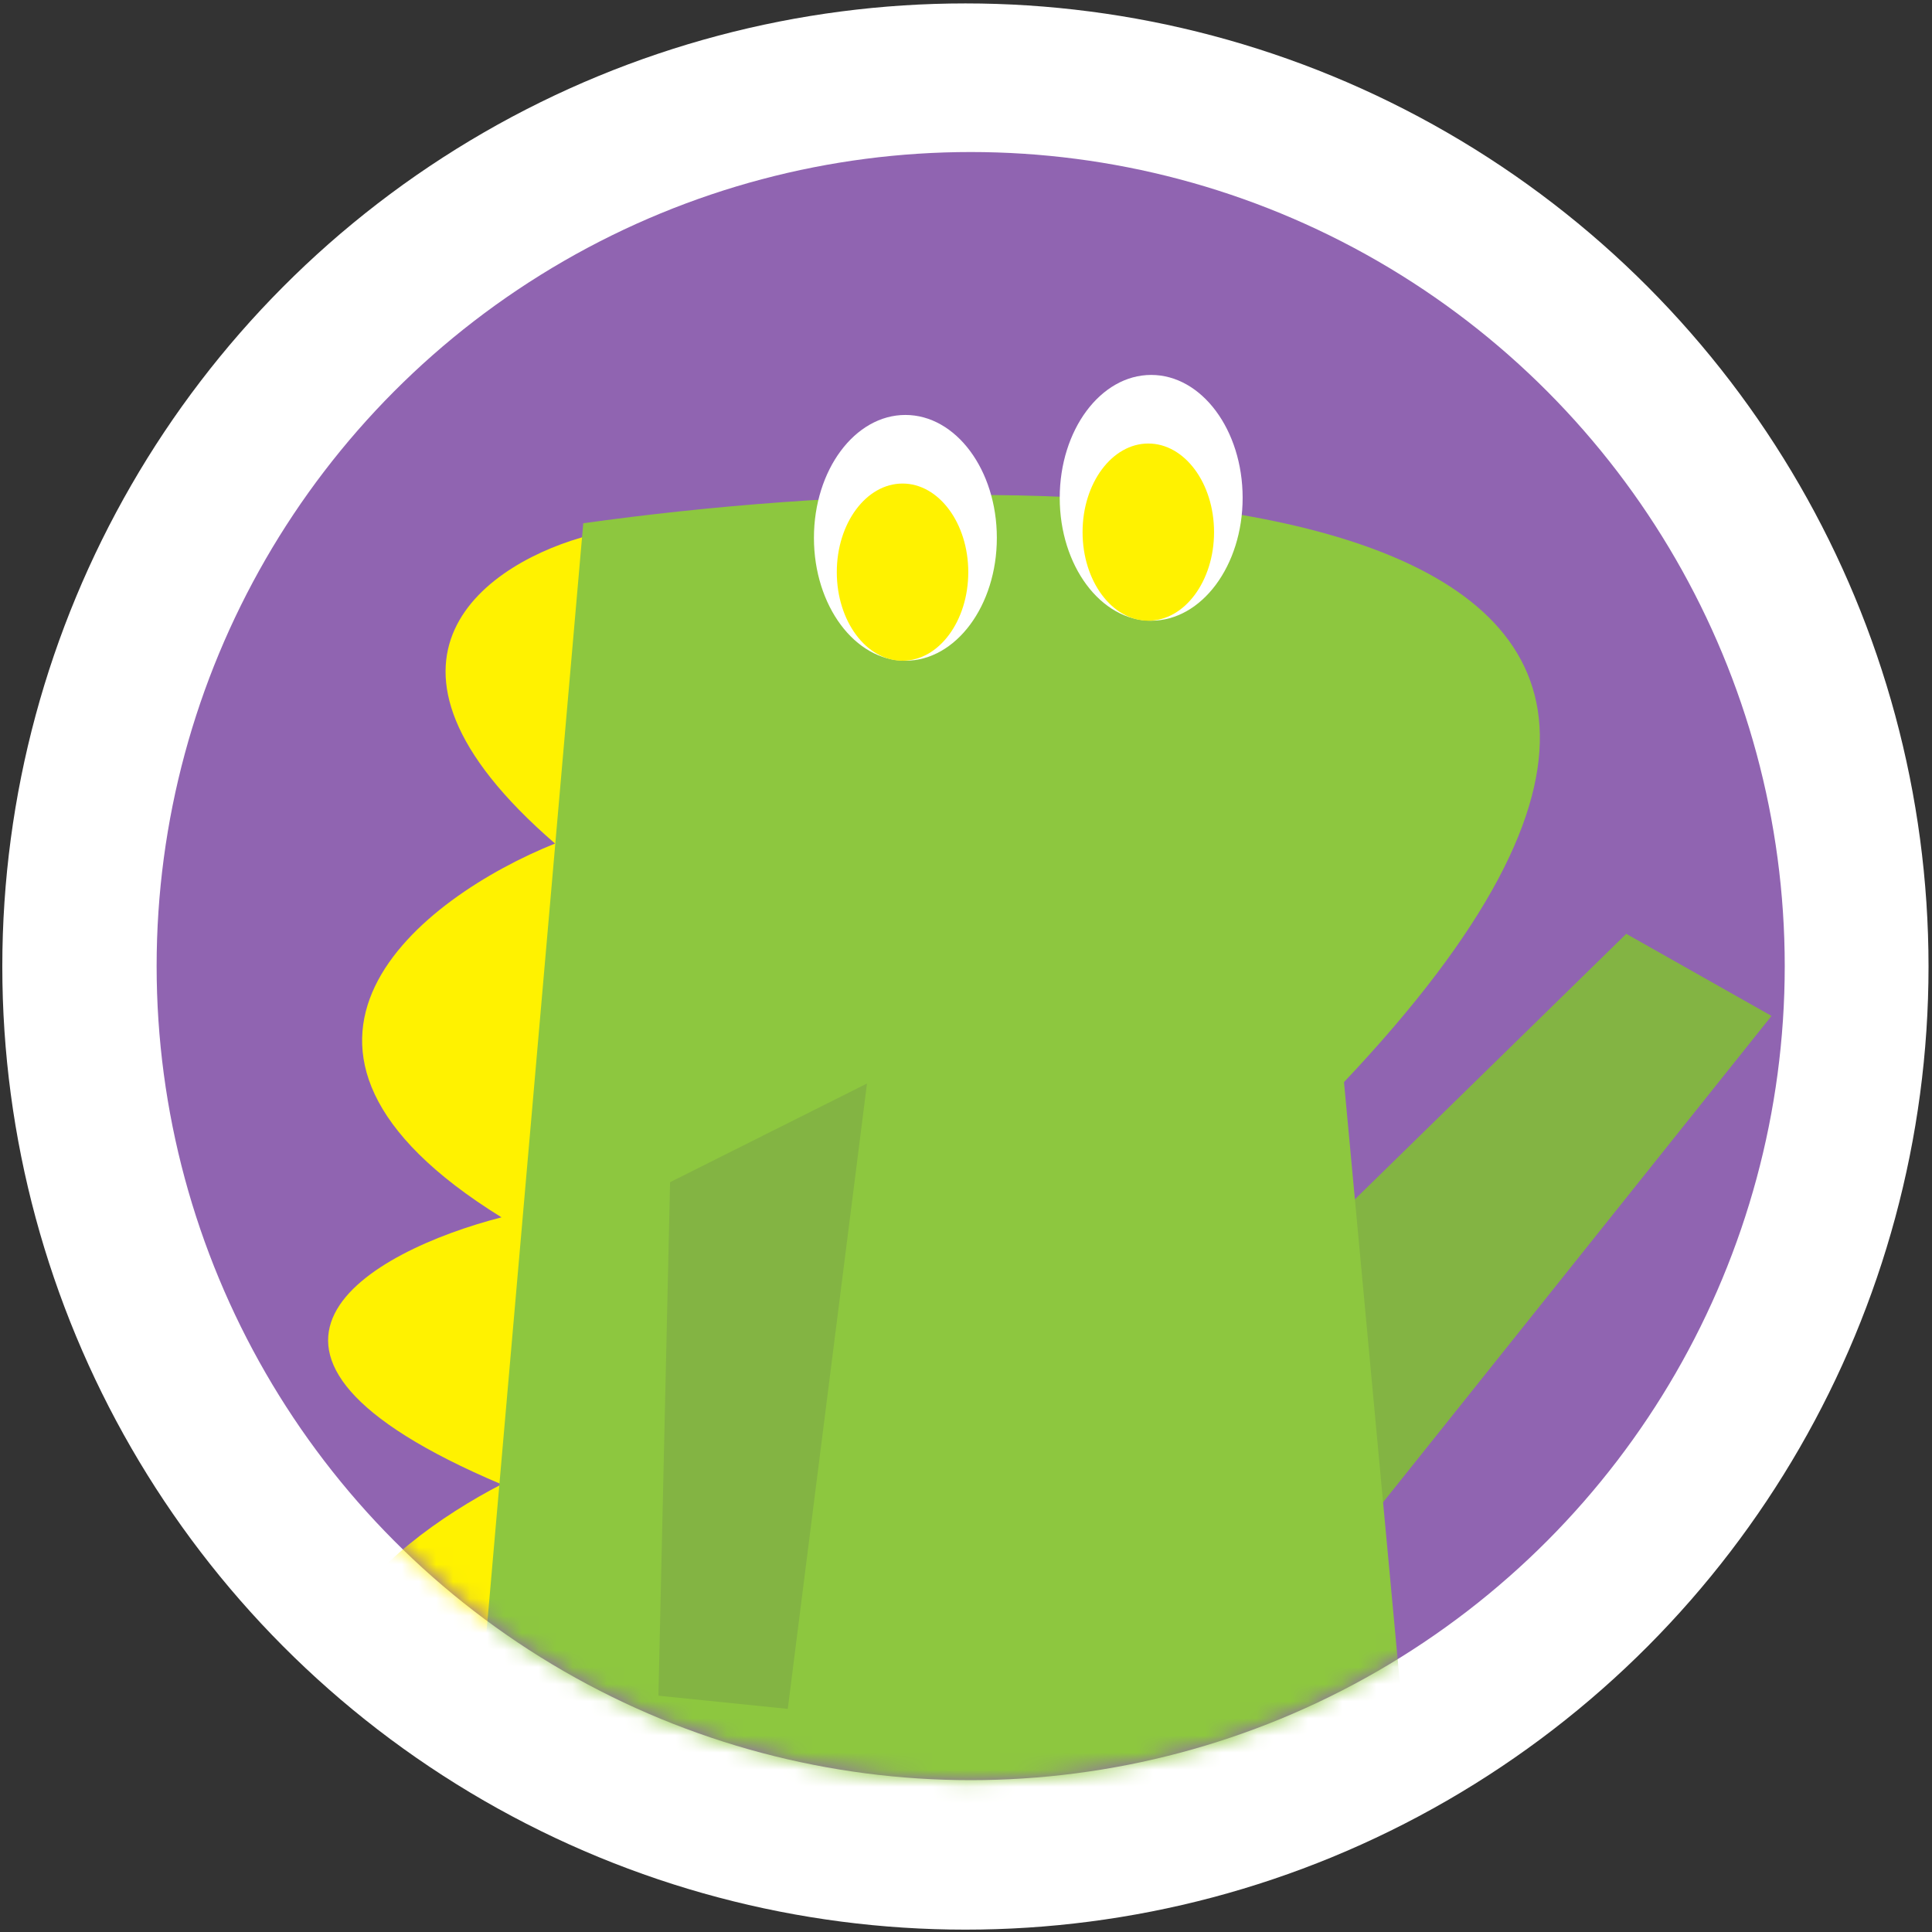 <svg width="113" height="113" viewBox="0 0 113 113" fill="none" xmlns="http://www.w3.org/2000/svg">
<rect x="0" y="0" width="113" height="113" fill="#333333" stroke="none"/>
<circle cx="56.466" cy="56.531" r="56.331" fill="white"/>
<circle cx="56.774" cy="56.505" r="47.613" fill="#9064B1"/>
<mask id="mask0_482_16372" style="mask-type:alpha" maskUnits="userSpaceOnUse" x="9" y="8" width="96" height="97">
<circle cx="56.774" cy="56.505" r="47.613" fill="#9064B1"/>
</mask>
<g mask="url(#mask0_482_16372)">
<path d="M95.118 54.618L72.168 77.068L79.627 89.453L103.613 59.42L95.118 54.618Z" fill="#83B443"/>
<path d="M32.463 49.337C19.94 38.509 28.636 32.794 34.55 31.291L43.595 73.629L27.245 104.169C12.217 98.894 22.375 90.403 29.332 86.817C10.965 79.043 21.679 73.167 29.332 71.2C13.191 61.206 24.694 52.46 32.463 49.337Z" fill="#FFF200"/>
<path d="M34.114 30.605L27.257 109.184H82.876L78.609 63.289C112.537 27.407 63.083 26.549 34.114 30.605Z" fill="#8DC73F"/>
<path d="M38.51 99.179L39.192 69.145L50.709 63.374L46.076 99.95L38.51 99.179Z" fill="#83B443"/>
<ellipse cx="52.955" cy="31.458" rx="5.349" ry="7.188" fill="white"/>
<ellipse cx="52.788" cy="33.464" rx="3.845" ry="5.182" fill="#FFF200"/>
<ellipse cx="67.331" cy="29.117" rx="5.349" ry="7.188" fill="white"/>
<ellipse cx="67.163" cy="31.123" rx="3.845" ry="5.182" fill="#FFF200"/>
</g>
</svg>
